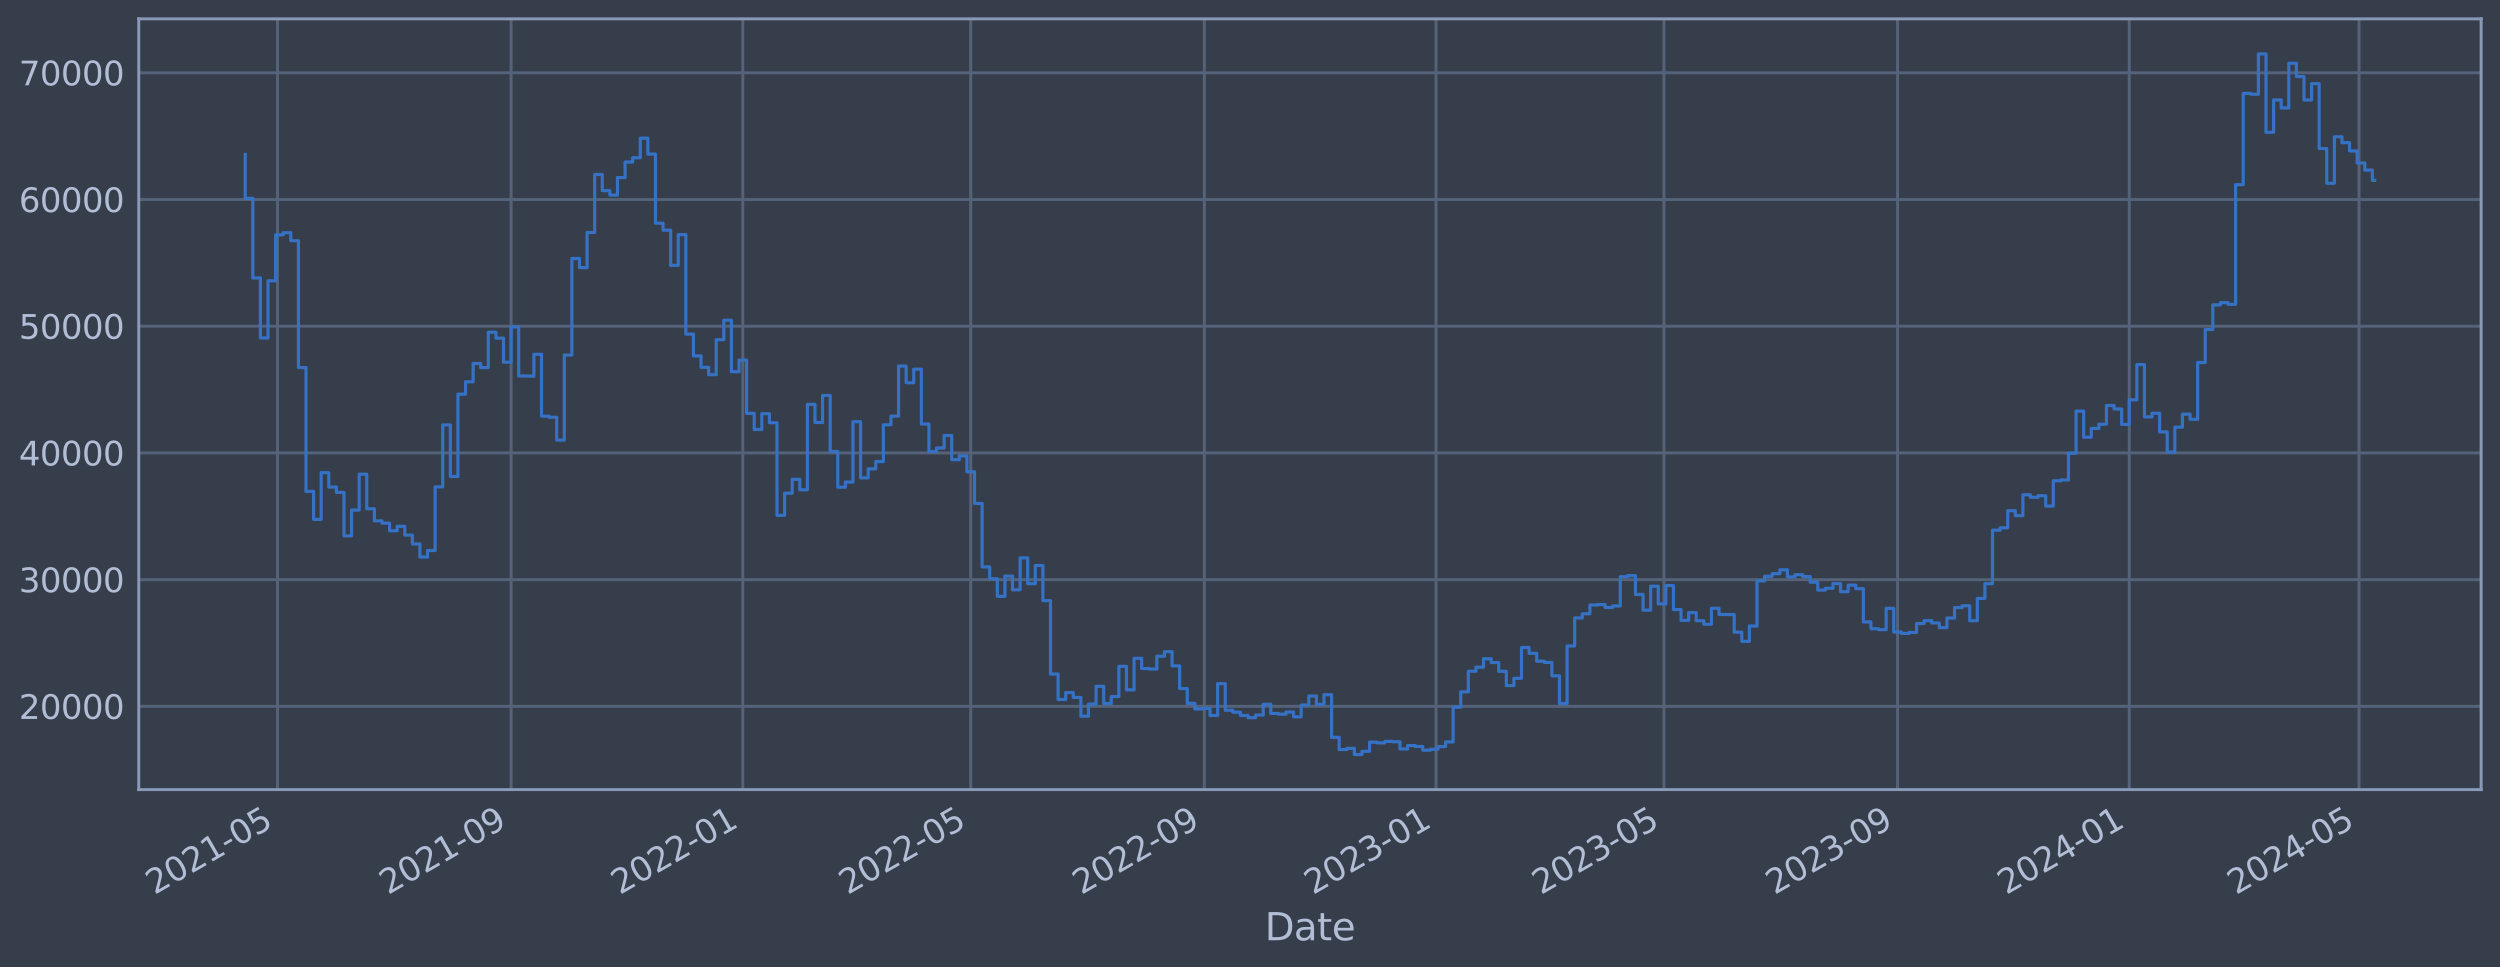 <?xml version="1.0" encoding="utf-8" standalone="no"?>
<!DOCTYPE svg PUBLIC "-//W3C//DTD SVG 1.1//EN"
  "http://www.w3.org/Graphics/SVG/1.1/DTD/svg11.dtd">
<svg xmlns:xlink="http://www.w3.org/1999/xlink" width="952.884pt" height="368.58pt" viewBox="0 0 952.884 368.58" xmlns="http://www.w3.org/2000/svg" version="1.1">
 <defs>
  <style type="text/css">*{stroke-linejoin: round; stroke-linecap: butt}</style>
 </defs>
 <g id="figure_1">
  <g id="patch_1">
   <path d="M 0 368.58 
L 952.884 368.58 
L 952.884 0 
L 0 0 
z
" style="fill: #373e4b"/>
  </g>
  <g id="axes_1">
   <g id="patch_2">
    <path d="M 52.884 300.96 
L 945.684 300.96 
L 945.684 7.2 
L 52.884 7.2 
z
" style="fill: #373e4b"/>
   </g>
   <g id="matplotlib.axis_1">
    <g id="xtick_1">
     <g id="line2d_1">
      <path d="M 105.772 300.96 
L 105.772 7.2 
" clip-path="url(#pd55342c281)" style="fill: none; stroke: #546379; stroke-width: 1.12; stroke-linecap: square"/>
     </g>
     <g id="line2d_2"/>
     <g id="text_1">
      <!-- 2021-05 -->
      <g style="fill: #b1bed6" transform="translate(58.869 341.175) rotate(-30) scale(0.126 -0.126)">
       <defs>
        <path id="DejaVuSans-32" d="M 1228 531 
L 3431 531 
L 3431 0 
L 469 0 
L 469 531 
Q 828 903 1448 1529 
Q 2069 2156 2228 2338 
Q 2531 2678 2651 2914 
Q 2772 3150 2772 3378 
Q 2772 3750 2511 3984 
Q 2250 4219 1831 4219 
Q 1534 4219 1204 4116 
Q 875 4013 500 3803 
L 500 4441 
Q 881 4594 1212 4672 
Q 1544 4750 1819 4750 
Q 2544 4750 2975 4387 
Q 3406 4025 3406 3419 
Q 3406 3131 3298 2873 
Q 3191 2616 2906 2266 
Q 2828 2175 2409 1742 
Q 1991 1309 1228 531 
z
" transform="scale(0.016)"/>
        <path id="DejaVuSans-30" d="M 2034 4250 
Q 1547 4250 1301 3770 
Q 1056 3291 1056 2328 
Q 1056 1369 1301 889 
Q 1547 409 2034 409 
Q 2525 409 2770 889 
Q 3016 1369 3016 2328 
Q 3016 3291 2770 3770 
Q 2525 4250 2034 4250 
z
M 2034 4750 
Q 2819 4750 3233 4129 
Q 3647 3509 3647 2328 
Q 3647 1150 3233 529 
Q 2819 -91 2034 -91 
Q 1250 -91 836 529 
Q 422 1150 422 2328 
Q 422 3509 836 4129 
Q 1250 4750 2034 4750 
z
" transform="scale(0.016)"/>
        <path id="DejaVuSans-31" d="M 794 531 
L 1825 531 
L 1825 4091 
L 703 3866 
L 703 4441 
L 1819 4666 
L 2450 4666 
L 2450 531 
L 3481 531 
L 3481 0 
L 794 0 
L 794 531 
z
" transform="scale(0.016)"/>
        <path id="DejaVuSans-2d" d="M 313 2009 
L 1997 2009 
L 1997 1497 
L 313 1497 
L 313 2009 
z
" transform="scale(0.016)"/>
        <path id="DejaVuSans-35" d="M 691 4666 
L 3169 4666 
L 3169 4134 
L 1269 4134 
L 1269 2991 
Q 1406 3038 1543 3061 
Q 1681 3084 1819 3084 
Q 2600 3084 3056 2656 
Q 3513 2228 3513 1497 
Q 3513 744 3044 326 
Q 2575 -91 1722 -91 
Q 1428 -91 1123 -41 
Q 819 9 494 109 
L 494 744 
Q 775 591 1075 516 
Q 1375 441 1709 441 
Q 2250 441 2565 725 
Q 2881 1009 2881 1497 
Q 2881 1984 2565 2268 
Q 2250 2553 1709 2553 
Q 1456 2553 1204 2497 
Q 953 2441 691 2322 
L 691 4666 
z
" transform="scale(0.016)"/>
       </defs>
       <use xlink:href="#DejaVuSans-32"/>
       <use xlink:href="#DejaVuSans-30" x="63.623"/>
       <use xlink:href="#DejaVuSans-32" x="127.246"/>
       <use xlink:href="#DejaVuSans-31" x="190.869"/>
       <use xlink:href="#DejaVuSans-2d" x="254.492"/>
       <use xlink:href="#DejaVuSans-30" x="290.576"/>
       <use xlink:href="#DejaVuSans-35" x="354.199"/>
      </g>
     </g>
    </g>
    <g id="xtick_2">
     <g id="line2d_3">
      <path d="M 194.811 300.96 
L 194.811 7.2 
" clip-path="url(#pd55342c281)" style="fill: none; stroke: #546379; stroke-width: 1.12; stroke-linecap: square"/>
     </g>
     <g id="line2d_4"/>
     <g id="text_2">
      <!-- 2021-09 -->
      <g style="fill: #b1bed6" transform="translate(147.908 341.175) rotate(-30) scale(0.126 -0.126)">
       <defs>
        <path id="DejaVuSans-39" d="M 703 97 
L 703 672 
Q 941 559 1184 500 
Q 1428 441 1663 441 
Q 2288 441 2617 861 
Q 2947 1281 2994 2138 
Q 2813 1869 2534 1725 
Q 2256 1581 1919 1581 
Q 1219 1581 811 2004 
Q 403 2428 403 3163 
Q 403 3881 828 4315 
Q 1253 4750 1959 4750 
Q 2769 4750 3195 4129 
Q 3622 3509 3622 2328 
Q 3622 1225 3098 567 
Q 2575 -91 1691 -91 
Q 1453 -91 1209 -44 
Q 966 3 703 97 
z
M 1959 2075 
Q 2384 2075 2632 2365 
Q 2881 2656 2881 3163 
Q 2881 3666 2632 3958 
Q 2384 4250 1959 4250 
Q 1534 4250 1286 3958 
Q 1038 3666 1038 3163 
Q 1038 2656 1286 2365 
Q 1534 2075 1959 2075 
z
" transform="scale(0.016)"/>
       </defs>
       <use xlink:href="#DejaVuSans-32"/>
       <use xlink:href="#DejaVuSans-30" x="63.623"/>
       <use xlink:href="#DejaVuSans-32" x="127.246"/>
       <use xlink:href="#DejaVuSans-31" x="190.869"/>
       <use xlink:href="#DejaVuSans-2d" x="254.492"/>
       <use xlink:href="#DejaVuSans-30" x="290.576"/>
       <use xlink:href="#DejaVuSans-39" x="354.199"/>
      </g>
     </g>
    </g>
    <g id="xtick_3">
     <g id="line2d_5">
      <path d="M 283.127 300.96 
L 283.127 7.2 
" clip-path="url(#pd55342c281)" style="fill: none; stroke: #546379; stroke-width: 1.12; stroke-linecap: square"/>
     </g>
     <g id="line2d_6"/>
     <g id="text_3">
      <!-- 2022-01 -->
      <g style="fill: #b1bed6" transform="translate(236.223 341.175) rotate(-30) scale(0.126 -0.126)">
       <use xlink:href="#DejaVuSans-32"/>
       <use xlink:href="#DejaVuSans-30" x="63.623"/>
       <use xlink:href="#DejaVuSans-32" x="127.246"/>
       <use xlink:href="#DejaVuSans-32" x="190.869"/>
       <use xlink:href="#DejaVuSans-2d" x="254.492"/>
       <use xlink:href="#DejaVuSans-30" x="290.576"/>
       <use xlink:href="#DejaVuSans-31" x="354.199"/>
      </g>
     </g>
    </g>
    <g id="xtick_4">
     <g id="line2d_7">
      <path d="M 369.995 300.96 
L 369.995 7.2 
" clip-path="url(#pd55342c281)" style="fill: none; stroke: #546379; stroke-width: 1.12; stroke-linecap: square"/>
     </g>
     <g id="line2d_8"/>
     <g id="text_4">
      <!-- 2022-05 -->
      <g style="fill: #b1bed6" transform="translate(323.091 341.175) rotate(-30) scale(0.126 -0.126)">
       <use xlink:href="#DejaVuSans-32"/>
       <use xlink:href="#DejaVuSans-30" x="63.623"/>
       <use xlink:href="#DejaVuSans-32" x="127.246"/>
       <use xlink:href="#DejaVuSans-32" x="190.869"/>
       <use xlink:href="#DejaVuSans-2d" x="254.492"/>
       <use xlink:href="#DejaVuSans-30" x="290.576"/>
       <use xlink:href="#DejaVuSans-35" x="354.199"/>
      </g>
     </g>
    </g>
    <g id="xtick_5">
     <g id="line2d_9">
      <path d="M 459.034 300.96 
L 459.034 7.2 
" clip-path="url(#pd55342c281)" style="fill: none; stroke: #546379; stroke-width: 1.12; stroke-linecap: square"/>
     </g>
     <g id="line2d_10"/>
     <g id="text_5">
      <!-- 2022-09 -->
      <g style="fill: #b1bed6" transform="translate(412.131 341.175) rotate(-30) scale(0.126 -0.126)">
       <use xlink:href="#DejaVuSans-32"/>
       <use xlink:href="#DejaVuSans-30" x="63.623"/>
       <use xlink:href="#DejaVuSans-32" x="127.246"/>
       <use xlink:href="#DejaVuSans-32" x="190.869"/>
       <use xlink:href="#DejaVuSans-2d" x="254.492"/>
       <use xlink:href="#DejaVuSans-30" x="290.576"/>
       <use xlink:href="#DejaVuSans-39" x="354.199"/>
      </g>
     </g>
    </g>
    <g id="xtick_6">
     <g id="line2d_11">
      <path d="M 547.349 300.96 
L 547.349 7.2 
" clip-path="url(#pd55342c281)" style="fill: none; stroke: #546379; stroke-width: 1.12; stroke-linecap: square"/>
     </g>
     <g id="line2d_12"/>
     <g id="text_6">
      <!-- 2023-01 -->
      <g style="fill: #b1bed6" transform="translate(500.446 341.175) rotate(-30) scale(0.126 -0.126)">
       <defs>
        <path id="DejaVuSans-33" d="M 2597 2516 
Q 3050 2419 3304 2112 
Q 3559 1806 3559 1356 
Q 3559 666 3084 287 
Q 2609 -91 1734 -91 
Q 1441 -91 1130 -33 
Q 819 25 488 141 
L 488 750 
Q 750 597 1062 519 
Q 1375 441 1716 441 
Q 2309 441 2620 675 
Q 2931 909 2931 1356 
Q 2931 1769 2642 2001 
Q 2353 2234 1838 2234 
L 1294 2234 
L 1294 2753 
L 1863 2753 
Q 2328 2753 2575 2939 
Q 2822 3125 2822 3475 
Q 2822 3834 2567 4026 
Q 2313 4219 1838 4219 
Q 1578 4219 1281 4162 
Q 984 4106 628 3988 
L 628 4550 
Q 988 4650 1302 4700 
Q 1616 4750 1894 4750 
Q 2613 4750 3031 4423 
Q 3450 4097 3450 3541 
Q 3450 3153 3228 2886 
Q 3006 2619 2597 2516 
z
" transform="scale(0.016)"/>
       </defs>
       <use xlink:href="#DejaVuSans-32"/>
       <use xlink:href="#DejaVuSans-30" x="63.623"/>
       <use xlink:href="#DejaVuSans-32" x="127.246"/>
       <use xlink:href="#DejaVuSans-33" x="190.869"/>
       <use xlink:href="#DejaVuSans-2d" x="254.492"/>
       <use xlink:href="#DejaVuSans-30" x="290.576"/>
       <use xlink:href="#DejaVuSans-31" x="354.199"/>
      </g>
     </g>
    </g>
    <g id="xtick_7">
     <g id="line2d_13">
      <path d="M 634.217 300.96 
L 634.217 7.2 
" clip-path="url(#pd55342c281)" style="fill: none; stroke: #546379; stroke-width: 1.12; stroke-linecap: square"/>
     </g>
     <g id="line2d_14"/>
     <g id="text_7">
      <!-- 2023-05 -->
      <g style="fill: #b1bed6" transform="translate(587.314 341.175) rotate(-30) scale(0.126 -0.126)">
       <use xlink:href="#DejaVuSans-32"/>
       <use xlink:href="#DejaVuSans-30" x="63.623"/>
       <use xlink:href="#DejaVuSans-32" x="127.246"/>
       <use xlink:href="#DejaVuSans-33" x="190.869"/>
       <use xlink:href="#DejaVuSans-2d" x="254.492"/>
       <use xlink:href="#DejaVuSans-30" x="290.576"/>
       <use xlink:href="#DejaVuSans-35" x="354.199"/>
      </g>
     </g>
    </g>
    <g id="xtick_8">
     <g id="line2d_15">
      <path d="M 723.257 300.96 
L 723.257 7.2 
" clip-path="url(#pd55342c281)" style="fill: none; stroke: #546379; stroke-width: 1.12; stroke-linecap: square"/>
     </g>
     <g id="line2d_16"/>
     <g id="text_8">
      <!-- 2023-09 -->
      <g style="fill: #b1bed6" transform="translate(676.353 341.175) rotate(-30) scale(0.126 -0.126)">
       <use xlink:href="#DejaVuSans-32"/>
       <use xlink:href="#DejaVuSans-30" x="63.623"/>
       <use xlink:href="#DejaVuSans-32" x="127.246"/>
       <use xlink:href="#DejaVuSans-33" x="190.869"/>
       <use xlink:href="#DejaVuSans-2d" x="254.492"/>
       <use xlink:href="#DejaVuSans-30" x="290.576"/>
       <use xlink:href="#DejaVuSans-39" x="354.199"/>
      </g>
     </g>
    </g>
    <g id="xtick_9">
     <g id="line2d_17">
      <path d="M 811.572 300.96 
L 811.572 7.2 
" clip-path="url(#pd55342c281)" style="fill: none; stroke: #546379; stroke-width: 1.12; stroke-linecap: square"/>
     </g>
     <g id="line2d_18"/>
     <g id="text_9">
      <!-- 2024-01 -->
      <g style="fill: #b1bed6" transform="translate(764.669 341.175) rotate(-30) scale(0.126 -0.126)">
       <defs>
        <path id="DejaVuSans-34" d="M 2419 4116 
L 825 1625 
L 2419 1625 
L 2419 4116 
z
M 2253 4666 
L 3047 4666 
L 3047 1625 
L 3713 1625 
L 3713 1100 
L 3047 1100 
L 3047 0 
L 2419 0 
L 2419 1100 
L 313 1100 
L 313 1709 
L 2253 4666 
z
" transform="scale(0.016)"/>
       </defs>
       <use xlink:href="#DejaVuSans-32"/>
       <use xlink:href="#DejaVuSans-30" x="63.623"/>
       <use xlink:href="#DejaVuSans-32" x="127.246"/>
       <use xlink:href="#DejaVuSans-34" x="190.869"/>
       <use xlink:href="#DejaVuSans-2d" x="254.492"/>
       <use xlink:href="#DejaVuSans-30" x="290.576"/>
       <use xlink:href="#DejaVuSans-31" x="354.199"/>
      </g>
     </g>
    </g>
    <g id="xtick_10">
     <g id="line2d_19">
      <path d="M 899.164 300.96 
L 899.164 7.2 
" clip-path="url(#pd55342c281)" style="fill: none; stroke: #546379; stroke-width: 1.12; stroke-linecap: square"/>
     </g>
     <g id="line2d_20"/>
     <g id="text_10">
      <!-- 2024-05 -->
      <g style="fill: #b1bed6" transform="translate(852.26 341.175) rotate(-30) scale(0.126 -0.126)">
       <use xlink:href="#DejaVuSans-32"/>
       <use xlink:href="#DejaVuSans-30" x="63.623"/>
       <use xlink:href="#DejaVuSans-32" x="127.246"/>
       <use xlink:href="#DejaVuSans-34" x="190.869"/>
       <use xlink:href="#DejaVuSans-2d" x="254.492"/>
       <use xlink:href="#DejaVuSans-30" x="290.576"/>
       <use xlink:href="#DejaVuSans-35" x="354.199"/>
      </g>
     </g>
    </g>
    <g id="text_11">
     <!-- Date -->
     <g style="fill: #b1bed6" transform="translate(482.075 358.386) scale(0.144 -0.144)">
      <defs>
       <path id="DejaVuSans-44" d="M 1259 4147 
L 1259 519 
L 2022 519 
Q 2988 519 3436 956 
Q 3884 1394 3884 2338 
Q 3884 3275 3436 3711 
Q 2988 4147 2022 4147 
L 1259 4147 
z
M 628 4666 
L 1925 4666 
Q 3281 4666 3915 4102 
Q 4550 3538 4550 2338 
Q 4550 1131 3912 565 
Q 3275 0 1925 0 
L 628 0 
L 628 4666 
z
" transform="scale(0.016)"/>
       <path id="DejaVuSans-61" d="M 2194 1759 
Q 1497 1759 1228 1600 
Q 959 1441 959 1056 
Q 959 750 1161 570 
Q 1363 391 1709 391 
Q 2188 391 2477 730 
Q 2766 1069 2766 1631 
L 2766 1759 
L 2194 1759 
z
M 3341 1997 
L 3341 0 
L 2766 0 
L 2766 531 
Q 2569 213 2275 61 
Q 1981 -91 1556 -91 
Q 1019 -91 701 211 
Q 384 513 384 1019 
Q 384 1609 779 1909 
Q 1175 2209 1959 2209 
L 2766 2209 
L 2766 2266 
Q 2766 2663 2505 2880 
Q 2244 3097 1772 3097 
Q 1472 3097 1187 3025 
Q 903 2953 641 2809 
L 641 3341 
Q 956 3463 1253 3523 
Q 1550 3584 1831 3584 
Q 2591 3584 2966 3190 
Q 3341 2797 3341 1997 
z
" transform="scale(0.016)"/>
       <path id="DejaVuSans-74" d="M 1172 4494 
L 1172 3500 
L 2356 3500 
L 2356 3053 
L 1172 3053 
L 1172 1153 
Q 1172 725 1289 603 
Q 1406 481 1766 481 
L 2356 481 
L 2356 0 
L 1766 0 
Q 1100 0 847 248 
Q 594 497 594 1153 
L 594 3053 
L 172 3053 
L 172 3500 
L 594 3500 
L 594 4494 
L 1172 4494 
z
" transform="scale(0.016)"/>
       <path id="DejaVuSans-65" d="M 3597 1894 
L 3597 1613 
L 953 1613 
Q 991 1019 1311 708 
Q 1631 397 2203 397 
Q 2534 397 2845 478 
Q 3156 559 3463 722 
L 3463 178 
Q 3153 47 2828 -22 
Q 2503 -91 2169 -91 
Q 1331 -91 842 396 
Q 353 884 353 1716 
Q 353 2575 817 3079 
Q 1281 3584 2069 3584 
Q 2775 3584 3186 3129 
Q 3597 2675 3597 1894 
z
M 3022 2063 
Q 3016 2534 2758 2815 
Q 2500 3097 2075 3097 
Q 1594 3097 1305 2825 
Q 1016 2553 972 2059 
L 3022 2063 
z
" transform="scale(0.016)"/>
      </defs>
      <use xlink:href="#DejaVuSans-44"/>
      <use xlink:href="#DejaVuSans-61" x="77.002"/>
      <use xlink:href="#DejaVuSans-74" x="138.281"/>
      <use xlink:href="#DejaVuSans-65" x="177.49"/>
     </g>
    </g>
   </g>
   <g id="matplotlib.axis_2">
    <g id="ytick_1">
     <g id="line2d_21">
      <path d="M 52.884 269.229 
L 945.684 269.229 
" clip-path="url(#pd55342c281)" style="fill: none; stroke: #546379; stroke-width: 1.12; stroke-linecap: square"/>
     </g>
     <g id="line2d_22"/>
     <g id="text_12">
      <!-- 20000 -->
      <g style="fill: #b1bed6" transform="translate(7.2 274.016) scale(0.126 -0.126)">
       <use xlink:href="#DejaVuSans-32"/>
       <use xlink:href="#DejaVuSans-30" x="63.623"/>
       <use xlink:href="#DejaVuSans-30" x="127.246"/>
       <use xlink:href="#DejaVuSans-30" x="190.869"/>
       <use xlink:href="#DejaVuSans-30" x="254.492"/>
      </g>
     </g>
    </g>
    <g id="ytick_2">
     <g id="line2d_23">
      <path d="M 52.884 220.932 
L 945.684 220.932 
" clip-path="url(#pd55342c281)" style="fill: none; stroke: #546379; stroke-width: 1.12; stroke-linecap: square"/>
     </g>
     <g id="line2d_24"/>
     <g id="text_13">
      <!-- 30000 -->
      <g style="fill: #b1bed6" transform="translate(7.2 225.719) scale(0.126 -0.126)">
       <use xlink:href="#DejaVuSans-33"/>
       <use xlink:href="#DejaVuSans-30" x="63.623"/>
       <use xlink:href="#DejaVuSans-30" x="127.246"/>
       <use xlink:href="#DejaVuSans-30" x="190.869"/>
       <use xlink:href="#DejaVuSans-30" x="254.492"/>
      </g>
     </g>
    </g>
    <g id="ytick_3">
     <g id="line2d_25">
      <path d="M 52.884 172.636 
L 945.684 172.636 
" clip-path="url(#pd55342c281)" style="fill: none; stroke: #546379; stroke-width: 1.12; stroke-linecap: square"/>
     </g>
     <g id="line2d_26"/>
     <g id="text_14">
      <!-- 40000 -->
      <g style="fill: #b1bed6" transform="translate(7.2 177.423) scale(0.126 -0.126)">
       <use xlink:href="#DejaVuSans-34"/>
       <use xlink:href="#DejaVuSans-30" x="63.623"/>
       <use xlink:href="#DejaVuSans-30" x="127.246"/>
       <use xlink:href="#DejaVuSans-30" x="190.869"/>
       <use xlink:href="#DejaVuSans-30" x="254.492"/>
      </g>
     </g>
    </g>
    <g id="ytick_4">
     <g id="line2d_27">
      <path d="M 52.884 124.339 
L 945.684 124.339 
" clip-path="url(#pd55342c281)" style="fill: none; stroke: #546379; stroke-width: 1.12; stroke-linecap: square"/>
     </g>
     <g id="line2d_28"/>
     <g id="text_15">
      <!-- 50000 -->
      <g style="fill: #b1bed6" transform="translate(7.2 129.126) scale(0.126 -0.126)">
       <use xlink:href="#DejaVuSans-35"/>
       <use xlink:href="#DejaVuSans-30" x="63.623"/>
       <use xlink:href="#DejaVuSans-30" x="127.246"/>
       <use xlink:href="#DejaVuSans-30" x="190.869"/>
       <use xlink:href="#DejaVuSans-30" x="254.492"/>
      </g>
     </g>
    </g>
    <g id="ytick_5">
     <g id="line2d_29">
      <path d="M 52.884 76.042 
L 945.684 76.042 
" clip-path="url(#pd55342c281)" style="fill: none; stroke: #546379; stroke-width: 1.12; stroke-linecap: square"/>
     </g>
     <g id="line2d_30"/>
     <g id="text_16">
      <!-- 60000 -->
      <g style="fill: #b1bed6" transform="translate(7.2 80.829) scale(0.126 -0.126)">
       <defs>
        <path id="DejaVuSans-36" d="M 2113 2584 
Q 1688 2584 1439 2293 
Q 1191 2003 1191 1497 
Q 1191 994 1439 701 
Q 1688 409 2113 409 
Q 2538 409 2786 701 
Q 3034 994 3034 1497 
Q 3034 2003 2786 2293 
Q 2538 2584 2113 2584 
z
M 3366 4563 
L 3366 3988 
Q 3128 4100 2886 4159 
Q 2644 4219 2406 4219 
Q 1781 4219 1451 3797 
Q 1122 3375 1075 2522 
Q 1259 2794 1537 2939 
Q 1816 3084 2150 3084 
Q 2853 3084 3261 2657 
Q 3669 2231 3669 1497 
Q 3669 778 3244 343 
Q 2819 -91 2113 -91 
Q 1303 -91 875 529 
Q 447 1150 447 2328 
Q 447 3434 972 4092 
Q 1497 4750 2381 4750 
Q 2619 4750 2861 4703 
Q 3103 4656 3366 4563 
z
" transform="scale(0.016)"/>
       </defs>
       <use xlink:href="#DejaVuSans-36"/>
       <use xlink:href="#DejaVuSans-30" x="63.623"/>
       <use xlink:href="#DejaVuSans-30" x="127.246"/>
       <use xlink:href="#DejaVuSans-30" x="190.869"/>
       <use xlink:href="#DejaVuSans-30" x="254.492"/>
      </g>
     </g>
    </g>
    <g id="ytick_6">
     <g id="line2d_31">
      <path d="M 52.884 27.745 
L 945.684 27.745 
" clip-path="url(#pd55342c281)" style="fill: none; stroke: #546379; stroke-width: 1.12; stroke-linecap: square"/>
     </g>
     <g id="line2d_32"/>
     <g id="text_17">
      <!-- 70000 -->
      <g style="fill: #b1bed6" transform="translate(7.2 32.532) scale(0.126 -0.126)">
       <defs>
        <path id="DejaVuSans-37" d="M 525 4666 
L 3525 4666 
L 3525 4397 
L 1831 0 
L 1172 0 
L 2766 4134 
L 525 4134 
L 525 4666 
z
" transform="scale(0.016)"/>
       </defs>
       <use xlink:href="#DejaVuSans-37"/>
       <use xlink:href="#DejaVuSans-30" x="63.623"/>
       <use xlink:href="#DejaVuSans-30" x="127.246"/>
       <use xlink:href="#DejaVuSans-30" x="190.869"/>
       <use xlink:href="#DejaVuSans-30" x="254.492"/>
      </g>
     </g>
    </g>
   </g>
   <g id="line2d_33">
    <path d="M 93.466 58.875 
L 93.466 75.621 
L 96.361 75.621 
L 96.361 105.943 
L 99.257 105.943 
L 99.257 128.803 
L 102.152 128.803 
L 102.152 107.028 
L 105.048 107.028 
L 105.048 89.501 
L 107.944 89.501 
L 107.944 88.694 
L 110.839 88.694 
L 110.839 91.738 
L 113.735 91.738 
L 113.735 140.1 
L 116.63 140.1 
L 116.63 187.297 
L 119.526 187.297 
L 119.526 197.969 
L 122.421 197.969 
L 122.421 180.144 
L 125.317 180.144 
L 125.317 185.625 
L 128.213 185.625 
L 128.213 187.678 
L 131.108 187.678 
L 131.108 204.269 
L 134.004 204.269 
L 134.004 194.394 
L 136.899 194.394 
L 136.899 180.726 
L 139.795 180.726 
L 139.795 193.923 
L 142.691 193.923 
L 142.691 198.526 
L 145.586 198.526 
L 145.586 199.408 
L 148.482 199.408 
L 148.482 202.305 
L 151.377 202.305 
L 151.377 200.595 
L 154.273 200.595 
L 154.273 203.953 
L 157.169 203.953 
L 157.169 207.339 
L 160.064 207.339 
L 160.064 212.319 
L 162.96 212.319 
L 162.96 209.834 
L 165.855 209.834 
L 165.855 185.588 
L 168.751 185.588 
L 168.751 161.942 
L 171.647 161.942 
L 171.647 181.628 
L 174.542 181.628 
L 174.542 150.254 
L 177.438 150.254 
L 177.438 145.534 
L 180.333 145.534 
L 180.333 138.555 
L 183.229 138.555 
L 183.229 140.109 
L 186.124 140.109 
L 186.124 126.64 
L 189.02 126.64 
L 189.02 128.894 
L 191.916 128.894 
L 191.916 138.075 
L 194.811 138.075 
L 194.811 124.593 
L 197.707 124.593 
L 197.707 143.279 
L 203.498 143.372 
L 203.498 135.035 
L 206.394 135.035 
L 206.394 158.622 
L 209.289 158.622 
L 209.289 159.037 
L 212.185 159.037 
L 212.185 167.752 
L 215.08 167.752 
L 215.08 135.316 
L 217.976 135.316 
L 217.976 98.53 
L 220.872 98.53 
L 220.872 101.998 
L 223.767 101.998 
L 223.767 88.61 
L 226.663 88.61 
L 226.663 66.52 
L 229.558 66.52 
L 229.558 72.675 
L 232.454 72.675 
L 232.454 74.375 
L 235.35 74.375 
L 235.35 67.68 
L 238.245 67.68 
L 238.245 61.771 
L 241.141 61.771 
L 241.141 60.137 
L 244.036 60.137 
L 244.036 52.672 
L 246.932 52.672 
L 246.932 58.731 
L 249.827 58.731 
L 249.827 85.059 
L 252.723 85.059 
L 252.723 87.738 
L 255.619 87.738 
L 255.619 101.151 
L 258.514 101.151 
L 258.514 89.421 
L 261.41 89.421 
L 261.41 127.331 
L 264.305 127.331 
L 264.305 135.642 
L 267.201 135.642 
L 267.201 140.001 
L 270.097 140.001 
L 270.097 142.819 
L 272.992 142.819 
L 272.992 129.484 
L 275.888 129.484 
L 275.888 122.065 
L 278.783 122.065 
L 278.783 141.683 
L 281.679 141.683 
L 281.679 137.244 
L 284.575 137.244 
L 284.575 157.564 
L 287.47 157.564 
L 287.47 163.705 
L 290.366 163.705 
L 290.366 157.667 
L 293.261 157.667 
L 293.261 161.134 
L 296.157 161.134 
L 296.157 196.439 
L 299.053 196.439 
L 299.053 187.977 
L 301.948 187.977 
L 301.948 182.688 
L 304.844 182.688 
L 304.844 186.678 
L 307.739 186.678 
L 307.739 154.118 
L 310.635 154.118 
L 310.635 161.038 
L 313.53 161.038 
L 313.53 150.727 
L 316.426 150.727 
L 316.426 172.08 
L 319.322 172.08 
L 319.322 185.717 
L 322.217 185.717 
L 322.217 183.722 
L 325.113 183.722 
L 325.113 160.733 
L 328.008 160.733 
L 328.008 182.138 
L 330.904 182.138 
L 330.904 178.716 
L 333.8 178.716 
L 333.8 175.916 
L 336.695 175.916 
L 336.695 161.902 
L 339.591 161.902 
L 339.591 158.605 
L 342.486 158.605 
L 342.486 139.511 
L 345.382 139.511 
L 345.382 145.883 
L 348.278 145.883 
L 348.278 140.705 
L 351.173 140.705 
L 351.173 161.629 
L 354.069 161.629 
L 354.069 172.142 
L 356.964 172.142 
L 356.964 170.758 
L 359.86 170.758 
L 359.86 165.991 
L 362.756 165.991 
L 362.756 175.217 
L 365.651 175.217 
L 365.651 173.746 
L 368.547 173.746 
L 368.547 179.829 
L 371.442 179.829 
L 371.442 191.891 
L 374.338 191.891 
L 374.338 216.084 
L 377.233 216.084 
L 377.233 220.572 
L 380.129 220.572 
L 380.129 227.303 
L 383.025 227.303 
L 383.025 219.585 
L 385.92 219.585 
L 385.92 224.825 
L 388.816 224.825 
L 388.816 212.647 
L 391.711 212.647 
L 391.711 222.469 
L 394.607 222.469 
L 394.607 215.534 
L 397.503 215.534 
L 397.503 228.928 
L 400.398 228.928 
L 400.398 256.91 
L 403.294 256.91 
L 403.294 266.619 
L 406.189 266.619 
L 406.189 263.973 
L 409.085 263.973 
L 409.085 265.838 
L 411.981 265.838 
L 411.981 272.964 
L 414.876 272.964 
L 414.876 268.351 
L 417.772 268.351 
L 417.772 261.586 
L 420.667 261.586 
L 420.667 268.149 
L 423.563 268.149 
L 423.563 265.49 
L 426.459 265.49 
L 426.459 253.996 
L 429.354 253.996 
L 429.354 262.947 
L 432.25 262.947 
L 432.25 250.915 
L 435.145 250.915 
L 435.145 254.828 
L 438.041 254.828 
L 438.041 254.995 
L 440.936 254.995 
L 440.936 250.104 
L 443.832 250.104 
L 443.832 248.39 
L 446.728 248.39 
L 446.728 253.803 
L 449.623 253.803 
L 449.623 262.453 
L 452.519 262.453 
L 452.519 268.102 
L 455.414 268.102 
L 455.414 270.229 
L 458.31 270.229 
L 458.31 270.026 
L 461.206 270.026 
L 461.206 272.706 
L 464.101 272.706 
L 464.101 260.562 
L 466.997 260.562 
L 466.997 270.704 
L 469.892 270.704 
L 469.892 271.44 
L 472.788 271.44 
L 472.788 272.704 
L 475.684 272.704 
L 475.684 273.552 
L 478.579 273.552 
L 478.579 272.539 
L 481.475 272.539 
L 481.475 268.419 
L 484.37 268.419 
L 484.37 271.925 
L 487.266 271.925 
L 487.266 272.207 
L 490.162 272.207 
L 490.162 271.407 
L 493.057 271.407 
L 493.057 273.231 
L 495.953 273.231 
L 495.953 268.74 
L 498.848 268.74 
L 498.848 265.287 
L 501.744 265.287 
L 501.744 268.485 
L 504.639 268.485 
L 504.639 264.784 
L 507.535 264.784 
L 507.535 281.061 
L 510.431 281.061 
L 510.431 285.708 
L 513.326 285.708 
L 513.326 285.248 
L 516.222 285.248 
L 516.222 287.607 
L 519.117 287.607 
L 519.117 286.358 
L 522.013 286.358 
L 522.013 282.894 
L 524.909 282.894 
L 524.909 283.15 
L 527.804 283.15 
L 527.804 282.585 
L 530.7 282.585 
L 530.7 282.719 
L 533.595 282.719 
L 533.595 285.468 
L 536.491 285.468 
L 536.491 284.179 
L 539.387 284.179 
L 539.387 284.5 
L 542.282 284.5 
L 542.282 285.943 
L 545.178 285.943 
L 545.178 285.584 
L 548.073 285.584 
L 548.073 284.557 
L 550.969 284.557 
L 550.969 282.791 
L 553.865 282.791 
L 553.865 269.551 
L 556.76 269.551 
L 556.76 263.698 
L 559.656 263.698 
L 559.656 255.839 
L 562.551 255.839 
L 562.551 254.307 
L 565.447 254.307 
L 565.447 251.09 
L 568.342 251.09 
L 568.342 252.545 
L 571.238 252.545 
L 571.238 255.881 
L 574.134 255.881 
L 574.134 261.315 
L 577.029 261.315 
L 577.029 258.547 
L 579.925 258.547 
L 579.925 246.81 
L 582.82 246.81 
L 582.82 249.014 
L 585.716 249.014 
L 585.716 252.02 
L 588.612 252.02 
L 588.612 252.483 
L 591.507 252.483 
L 591.507 257.587 
L 594.403 257.587 
L 594.403 268.143 
L 597.298 268.143 
L 597.298 246.204 
L 600.194 246.204 
L 600.194 235.54 
L 603.09 235.54 
L 603.09 233.942 
L 605.985 233.942 
L 605.985 230.592 
L 608.881 230.592 
L 608.881 230.432 
L 611.776 230.432 
L 611.776 231.547 
L 614.672 231.547 
L 614.672 230.951 
L 617.568 230.951 
L 617.568 219.797 
L 620.463 219.797 
L 620.463 219.39 
L 623.359 219.39 
L 623.359 226.585 
L 626.254 226.585 
L 626.254 232.569 
L 629.15 232.569 
L 629.15 223.442 
L 632.045 223.442 
L 632.045 230.173 
L 634.941 230.173 
L 634.941 223.176 
L 637.837 223.176 
L 637.837 232.33 
L 640.732 232.33 
L 640.732 236.455 
L 643.628 236.455 
L 643.628 233.498 
L 646.523 233.498 
L 646.523 236.597 
L 649.419 236.597 
L 649.419 237.946 
L 652.315 237.946 
L 652.315 231.825 
L 655.21 231.825 
L 655.21 234.205 
L 661.001 234.245 
L 661.001 240.962 
L 663.897 240.962 
L 663.897 244.467 
L 666.793 244.467 
L 666.793 238.623 
L 669.688 238.623 
L 669.688 221.397 
L 672.584 221.397 
L 672.584 219.644 
L 675.479 219.644 
L 675.479 218.655 
L 678.375 218.655 
L 678.375 217.19 
L 681.271 217.19 
L 681.271 219.896 
L 684.166 219.896 
L 684.166 219.041 
L 687.062 219.041 
L 687.062 219.772 
L 689.957 219.772 
L 689.957 221.887 
L 692.853 221.887 
L 692.853 224.9 
L 695.748 224.9 
L 695.748 224.235 
L 698.644 224.235 
L 698.644 222.46 
L 701.54 222.46 
L 701.54 225.53 
L 704.435 225.53 
L 704.435 223.029 
L 707.331 223.029 
L 707.331 224.391 
L 710.226 224.391 
L 710.226 237.054 
L 713.122 237.054 
L 713.122 239.655 
L 716.018 239.655 
L 716.018 240.012 
L 718.913 240.012 
L 718.913 231.89 
L 721.809 231.89 
L 721.809 240.883 
L 724.704 240.883 
L 724.704 241.442 
L 727.6 241.442 
L 727.6 241.058 
L 730.496 241.058 
L 730.496 237.662 
L 733.391 237.662 
L 733.391 236.562 
L 736.287 236.562 
L 736.287 237.441 
L 739.182 237.441 
L 739.182 239.223 
L 742.078 239.223 
L 742.078 235.564 
L 744.974 235.564 
L 744.974 231.569 
L 747.869 231.569 
L 747.869 230.895 
L 750.765 230.895 
L 750.765 236.587 
L 753.66 236.587 
L 753.66 228.093 
L 756.556 228.093 
L 756.556 222.465 
L 759.451 222.465 
L 759.451 202.084 
L 762.347 202.084 
L 762.347 201.176 
L 765.243 201.176 
L 765.243 194.656 
L 768.138 194.656 
L 768.138 196.55 
L 771.034 196.55 
L 771.034 188.592 
L 773.929 188.592 
L 773.929 189.552 
L 776.825 189.552 
L 776.825 188.939 
L 779.721 188.939 
L 779.721 192.877 
L 782.616 192.877 
L 782.616 183.256 
L 785.512 183.256 
L 785.512 182.935 
L 788.407 182.935 
L 788.407 172.751 
L 791.303 172.751 
L 791.303 156.704 
L 794.199 156.704 
L 794.199 166.655 
L 797.094 166.655 
L 797.094 163.292 
L 799.99 163.292 
L 799.99 161.708 
L 802.885 161.708 
L 802.885 154.561 
L 805.781 154.561 
L 805.781 155.873 
L 808.677 155.873 
L 808.677 161.77 
L 811.572 161.77 
L 811.572 152.399 
L 814.468 152.399 
L 814.468 138.961 
L 817.363 138.961 
L 817.363 158.9 
L 820.259 158.9 
L 820.259 157.507 
L 823.154 157.507 
L 823.154 164.621 
L 826.05 164.621 
L 826.05 172.305 
L 828.946 172.305 
L 828.946 162.827 
L 831.841 162.827 
L 831.841 157.851 
L 834.737 157.851 
L 834.737 159.821 
L 837.632 159.821 
L 837.632 138.178 
L 840.528 138.178 
L 840.528 125.598 
L 843.424 125.598 
L 843.424 116.199 
L 846.319 116.199 
L 846.319 115.342 
L 849.215 115.342 
L 849.215 115.994 
L 852.11 115.994 
L 852.11 70.379 
L 855.006 70.379 
L 855.006 35.581 
L 857.902 35.581 
L 857.902 35.922 
L 860.797 35.922 
L 860.797 20.553 
L 863.693 20.553 
L 863.693 50.427 
L 866.588 50.427 
L 866.588 38.094 
L 869.484 38.094 
L 869.484 41.141 
L 872.38 41.141 
L 872.38 24.1 
L 875.275 24.1 
L 875.275 29.188 
L 878.171 29.188 
L 878.171 38.093 
L 881.066 38.093 
L 881.066 31.89 
L 883.962 31.89 
L 883.962 56.628 
L 886.857 56.628 
L 886.857 69.858 
L 889.753 69.858 
L 889.753 52.136 
L 892.649 52.136 
L 892.649 54.375 
L 895.544 54.375 
L 895.544 57.531 
L 898.44 57.531 
L 898.44 62.107 
L 901.335 62.107 
L 901.335 64.821 
L 904.231 64.821 
L 904.231 68.759 
L 905.102 68.759 
L 905.102 68.759 
" clip-path="url(#pd55342c281)" style="fill: none; stroke: #3572c6; stroke-width: 1.2; stroke-linecap: square"/>
   </g>
   <g id="patch_3">
    <path d="M 52.884 300.96 
L 52.884 7.2 
" style="fill: none; stroke: #899ab8; stroke-width: 1.12; stroke-linejoin: miter; stroke-linecap: square"/>
   </g>
   <g id="patch_4">
    <path d="M 945.684 300.96 
L 945.684 7.2 
" style="fill: none; stroke: #899ab8; stroke-width: 1.12; stroke-linejoin: miter; stroke-linecap: square"/>
   </g>
   <g id="patch_5">
    <path d="M 52.884 300.96 
L 945.684 300.96 
" style="fill: none; stroke: #899ab8; stroke-width: 1.12; stroke-linejoin: miter; stroke-linecap: square"/>
   </g>
   <g id="patch_6">
    <path d="M 52.884 7.2 
L 945.684 7.2 
" style="fill: none; stroke: #899ab8; stroke-width: 1.12; stroke-linejoin: miter; stroke-linecap: square"/>
   </g>
  </g>
 </g>
 <defs>
  <clipPath id="pd55342c281">
   <rect x="52.884" y="7.2" width="892.8" height="293.76"/>
  </clipPath>
 </defs>
</svg>
